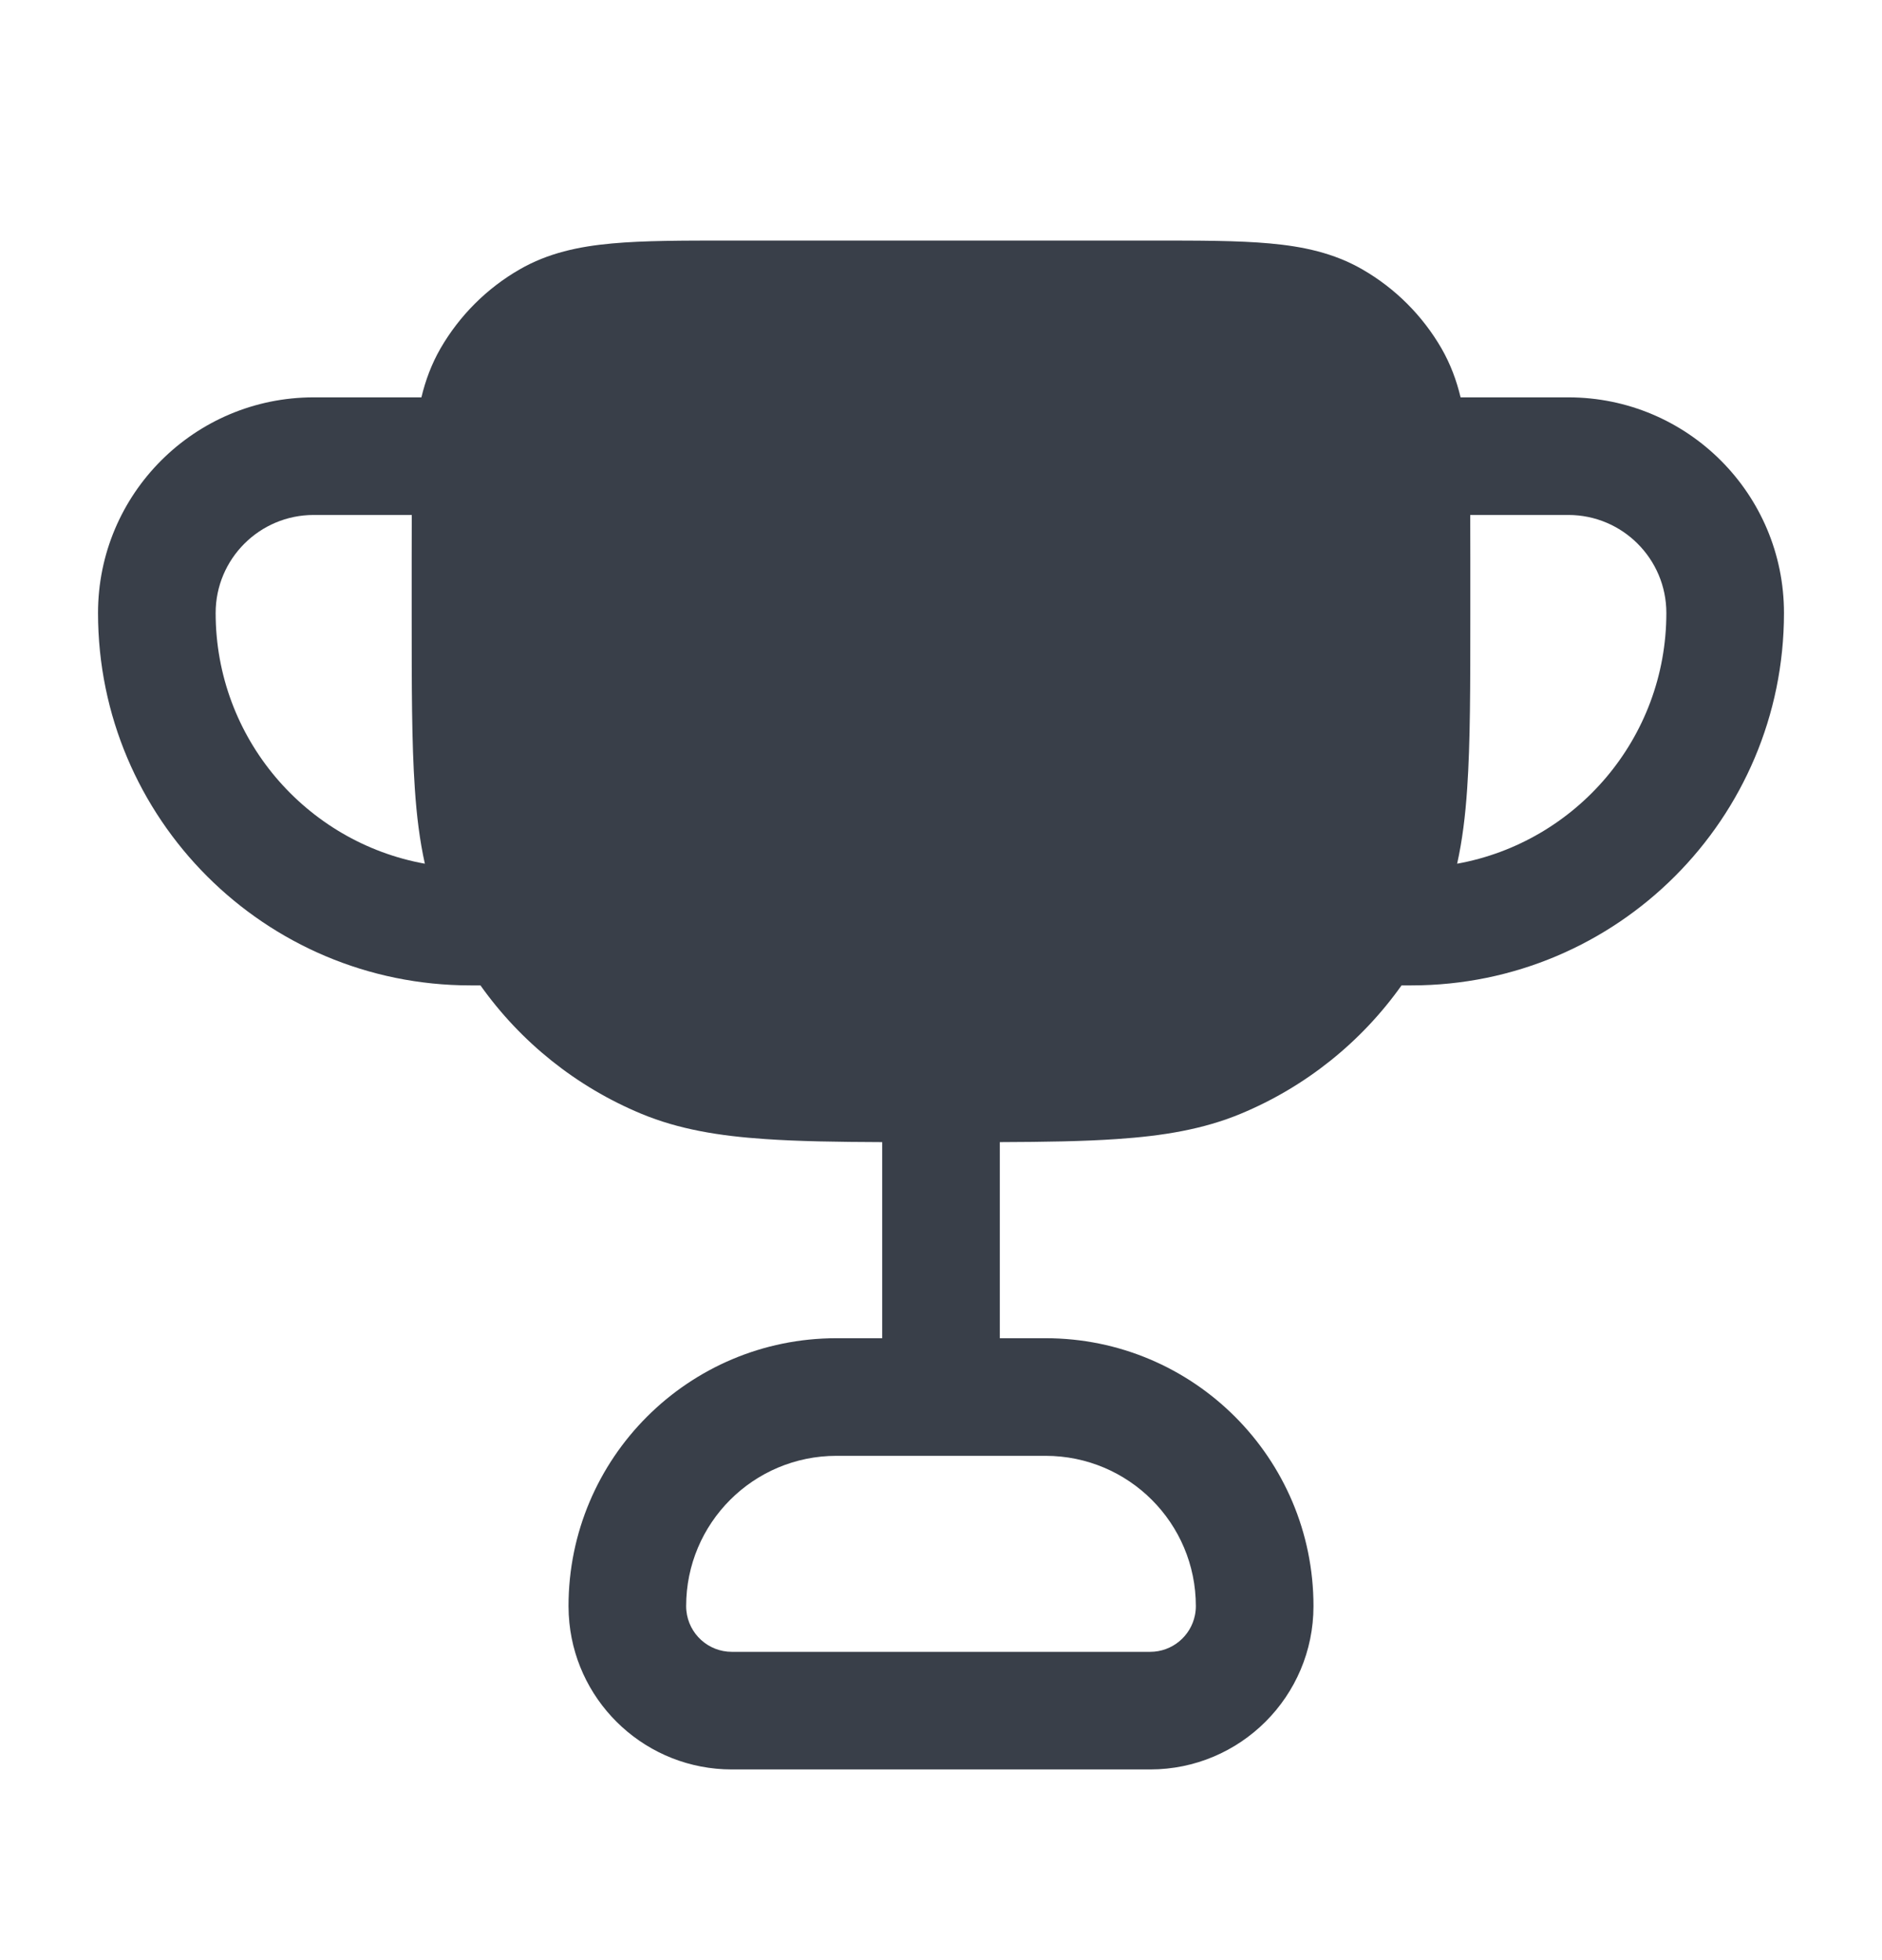 <svg width="24" height="25" viewBox="0 0 24 25" fill="none" xmlns="http://www.w3.org/2000/svg">
<path fill-rule="evenodd" clip-rule="evenodd" d="M9.333 3.068H9.299C8.705 3.068 8.209 3.068 7.806 3.105C7.384 3.143 6.99 3.226 6.625 3.437C6.207 3.678 5.86 4.025 5.618 4.443C5.503 4.643 5.426 4.851 5.374 5.068H4C2.481 5.068 1.25 6.299 1.25 7.818C1.25 10.441 3.377 12.568 6 12.568H6.127C6.64 13.291 7.35 13.862 8.182 14.207C8.656 14.403 9.164 14.488 9.76 14.528C10.18 14.557 10.67 14.565 11.25 14.567V17.068H10.667C8.78 17.068 7.25 18.598 7.25 20.485C7.25 20.557 7.254 20.628 7.261 20.698C7.367 21.748 8.255 22.568 9.333 22.568H14.667C15.817 22.568 16.75 21.635 16.75 20.485C16.75 18.598 15.22 17.068 13.333 17.068H12.75V14.567C13.33 14.565 13.82 14.557 14.24 14.528C14.836 14.488 15.344 14.403 15.818 14.207C16.65 13.862 17.36 13.291 17.873 12.568H18C20.623 12.568 22.75 10.441 22.75 7.818C22.75 6.299 21.519 5.068 20 5.068H18.626C18.574 4.851 18.497 4.643 18.382 4.443C18.14 4.025 17.793 3.678 17.375 3.437C17.01 3.226 16.616 3.143 16.194 3.105C15.791 3.068 15.295 3.068 14.701 3.068H14.667H9.333ZM12.001 18.568C12.001 18.568 12 18.568 12 18.568C12 18.568 11.999 18.568 11.999 18.568H10.667C9.608 18.568 8.75 19.426 8.75 20.485C8.75 20.505 8.751 20.525 8.753 20.544C8.783 20.839 9.031 21.068 9.333 21.068H14.667C14.949 21.068 15.184 20.868 15.238 20.602C15.246 20.564 15.25 20.525 15.25 20.485C15.25 19.426 14.392 18.568 13.333 18.568H12.001ZM21.25 7.818C21.25 9.414 20.099 10.742 18.582 11.016C18.648 10.719 18.687 10.403 18.71 10.058C18.75 9.474 18.75 8.754 18.75 7.846V7.846V7.846V7.846V7.846V7.846V7.818V7.151V7.118V7.118V7.118V7.117V7.117V7.117C18.75 6.924 18.75 6.741 18.749 6.568H20C20.69 6.568 21.25 7.128 21.25 7.818ZM5.418 11.016C5.352 10.719 5.313 10.403 5.29 10.058C5.25 9.474 5.25 8.754 5.25 7.845V7.818V7.151L5.25 7.118C5.25 6.924 5.25 6.741 5.251 6.568H4C3.31 6.568 2.75 7.128 2.75 7.818C2.75 9.414 3.901 10.742 5.418 11.016Z" fill="#393F49"/>
</svg>
